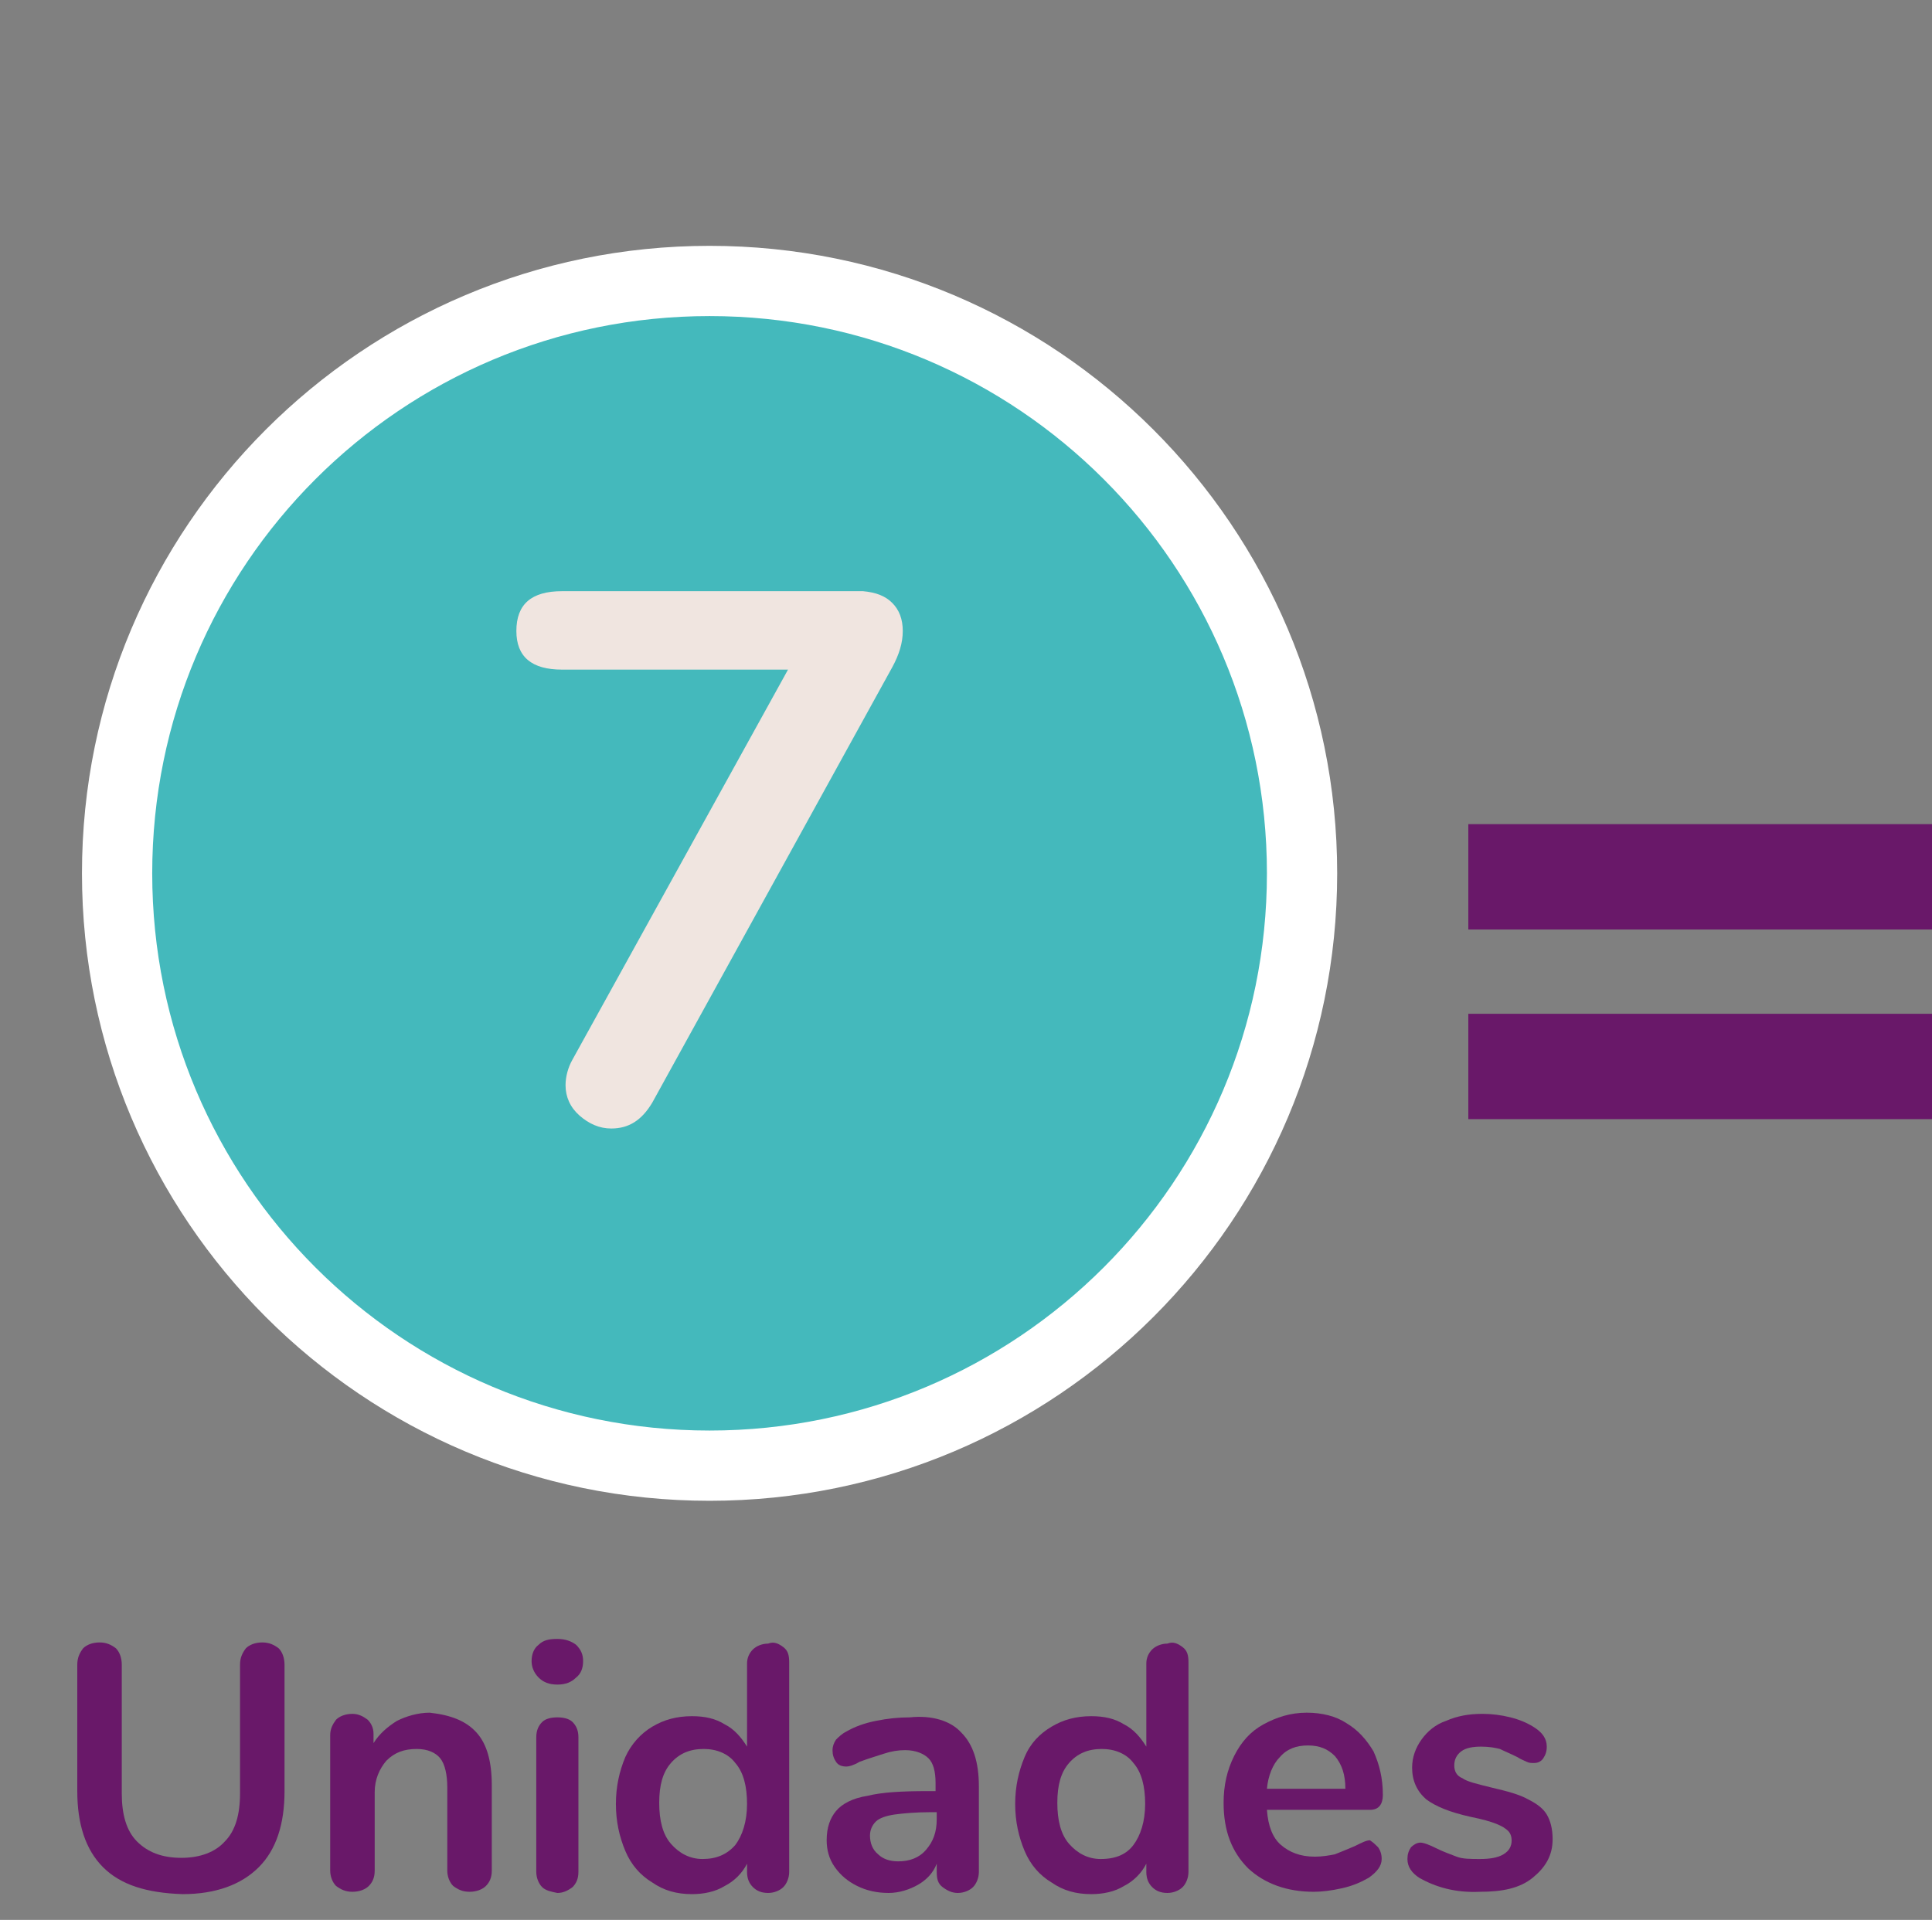<?xml version="1.0" encoding="utf-8"?>
<!-- Generator: Adobe Illustrator 22.0.1, SVG Export Plug-In . SVG Version: 6.00 Build 0)  -->
<svg version="1.0" id="Layer_1" xmlns="http://www.w3.org/2000/svg" xmlns:xlink="http://www.w3.org/1999/xlink" x="0px" y="0px"
	 viewBox="0 0 165 164" style="enable-background:new 0 0 165 164;" xml:space="preserve">
<rect x="0" y="0" width="165" height="164" fill="#808080" stroke="none"/>
<style type="text/css">
	.st0{fill:#691869;}
	.st1{fill:#44B9BC;}
	.st2{fill:#FFFFFF;}
	.st3{enable-background:new    ;}
	.st4{fill:#F0E5E0;}
</style>
<g>
	<g>
		<g>
			<g>
				<path class="st0" d="M125.4,79.4v-9H165v9H125.4z"/>
			</g>
		</g>
	</g>
</g>
<g>
	<g>
		<g>
			<g>
				<path class="st0" d="M125.4,95.6v-9H165v9H125.4z"/>
			</g>
		</g>
	</g>
</g>
<g>
	<g>
		<circle class="st1" cx="60.6" cy="74.6" r="50.6"/>
		<path class="st2" d="M60.6,27c26.3,0,47.6,21.3,47.6,47.6s-21.3,47.6-47.6,47.6S13,100.9,13,74.6S34.3,27,60.6,27 M60.6,21
			C31,21,7,45,7,74.6s24,53.6,53.6,53.6s53.6-24,53.6-53.6S90.2,21,60.6,21L60.6,21z"/>
	</g>
	<g class="st3">
		<path class="st4" d="M76.2,51.5c0.6,0.6,0.9,1.4,0.9,2.4s-0.3,2-0.9,3.1L55.7,94.2c-0.9,1.5-2,2.2-3.5,2.2c-1,0-1.9-0.4-2.7-1.1
			s-1.2-1.6-1.2-2.6c0-0.7,0.2-1.5,0.6-2.2l18.4-33.3H48c-2.6,0-3.9-1.1-3.9-3.3c0-2.3,1.3-3.4,3.9-3.4h25.7
			C74.8,50.6,75.6,50.9,76.2,51.5z"/>
	</g>
</g>
<g class="st3">
	<path class="st0" d="M8.8,159.5c-1.5-1.5-2.2-3.7-2.2-6.5v-10.8c0-0.6,0.2-1,0.5-1.4c0.3-0.3,0.8-0.5,1.4-0.5c0.6,0,1,0.2,1.4,0.5
		c0.3,0.3,0.5,0.8,0.5,1.4v11c0,1.8,0.4,3.2,1.3,4.1c0.9,0.9,2.1,1.4,3.8,1.4c1.6,0,2.9-0.5,3.7-1.4c0.9-0.9,1.3-2.3,1.3-4.1v-11
		c0-0.6,0.2-1,0.5-1.4c0.3-0.3,0.8-0.5,1.4-0.5s1,0.2,1.4,0.5c0.3,0.3,0.5,0.8,0.5,1.4V153c0,2.8-0.7,5-2.2,6.5s-3.7,2.3-6.5,2.3
		C12.5,161.7,10.3,161,8.8,159.5z"/>
	<path class="st0" d="M40.7,148c0.9,1,1.3,2.5,1.3,4.5v7.3c0,0.6-0.2,1-0.5,1.3s-0.8,0.5-1.4,0.5c-0.6,0-1-0.2-1.4-0.5
		c-0.3-0.3-0.5-0.8-0.5-1.3v-7.1c0-1.1-0.2-2-0.6-2.5c-0.4-0.5-1.1-0.8-2-0.8c-1.1,0-1.9,0.3-2.6,1c-0.6,0.7-1,1.6-1,2.7v6.7
		c0,0.6-0.2,1-0.5,1.3s-0.8,0.5-1.4,0.5s-1-0.2-1.4-0.5c-0.3-0.3-0.5-0.8-0.5-1.3v-11.6c0-0.5,0.2-0.9,0.5-1.3
		c0.3-0.3,0.8-0.5,1.4-0.5c0.5,0,0.9,0.2,1.3,0.5c0.3,0.3,0.5,0.7,0.5,1.2v0.8c0.5-0.8,1.2-1.4,2-1.9c0.8-0.4,1.8-0.7,2.8-0.7
		C38.5,146.5,39.8,147,40.7,148z"/>
	<path class="st0" d="M46,143.3c-0.4-0.4-0.6-0.9-0.6-1.4c0-0.6,0.2-1.1,0.6-1.4c0.4-0.4,0.9-0.5,1.6-0.5c0.7,0,1.2,0.2,1.6,0.5
		c0.4,0.4,0.6,0.8,0.6,1.4c0,0.6-0.2,1.1-0.6,1.4c-0.4,0.4-0.9,0.6-1.6,0.6S46.4,143.7,46,143.3z M46.3,161.2
		c-0.3-0.3-0.5-0.8-0.5-1.3v-11.5c0-0.6,0.2-1,0.5-1.3s0.8-0.4,1.3-0.4s1,0.1,1.3,0.4s0.5,0.7,0.5,1.3v11.5c0,0.6-0.2,1-0.5,1.3
		c-0.4,0.3-0.8,0.5-1.3,0.5C47.1,161.6,46.6,161.5,46.3,161.2z"/>
	<path class="st0" d="M66.9,140.7c0.4,0.3,0.5,0.7,0.5,1.3v17.9c0,0.5-0.2,1-0.5,1.3s-0.8,0.5-1.3,0.5c-0.6,0-1-0.2-1.3-0.5
		c-0.3-0.3-0.5-0.7-0.5-1.3v-0.7c-0.4,0.8-1.1,1.5-1.9,1.9c-0.8,0.5-1.8,0.7-2.8,0.7c-1.3,0-2.4-0.3-3.4-1c-1-0.6-1.8-1.5-2.3-2.7
		s-0.8-2.5-0.8-4s0.3-2.8,0.8-4c0.5-1.1,1.3-2,2.3-2.6s2.1-0.9,3.4-0.9c1.1,0,2,0.2,2.8,0.7c0.8,0.4,1.4,1.1,1.9,1.9v-7.1
		c0-0.5,0.2-0.9,0.5-1.2c0.3-0.3,0.8-0.5,1.3-0.5C66.1,140.2,66.5,140.4,66.9,140.7z M62.8,157.6c0.6-0.8,1-2,1-3.5s-0.3-2.7-1-3.5
		c-0.6-0.8-1.6-1.2-2.7-1.2c-1.2,0-2.1,0.4-2.8,1.2s-1,1.9-1,3.4s0.3,2.7,1,3.5s1.6,1.3,2.7,1.3C61.2,158.8,62.1,158.4,62.8,157.6z"
		/>
	<path class="st0" d="M82.1,148c1,1,1.5,2.5,1.5,4.6v7.3c0,0.5-0.2,1-0.5,1.3s-0.8,0.5-1.3,0.5s-0.9-0.2-1.3-0.5s-0.5-0.7-0.5-1.3
		v-0.7c-0.3,0.8-0.9,1.4-1.6,1.8c-0.7,0.4-1.6,0.7-2.5,0.7c-1,0-1.9-0.2-2.7-0.6s-1.4-0.9-1.9-1.6c-0.5-0.7-0.7-1.5-0.7-2.3
		c0-1.1,0.3-1.9,0.8-2.5s1.4-1.1,2.7-1.3c1.2-0.3,2.9-0.4,5.1-0.4h0.7v-0.7c0-1-0.2-1.7-0.6-2.1c-0.4-0.4-1.1-0.7-2-0.7
		c-0.6,0-1.2,0.1-1.8,0.3c-0.6,0.2-1.3,0.4-2.1,0.7c-0.5,0.3-0.9,0.4-1.1,0.4c-0.4,0-0.7-0.1-0.9-0.4c-0.2-0.3-0.3-0.6-0.3-1
		c0-0.3,0.1-0.6,0.3-0.9c0.2-0.2,0.5-0.5,0.9-0.7c0.7-0.4,1.5-0.7,2.5-0.9s1.9-0.3,2.9-0.3C79.6,146.5,81.2,147,82.1,148z M79.1,158
		c0.6-0.7,0.9-1.5,0.9-2.6v-0.6h-0.5c-1.3,0-2.4,0.1-3.1,0.2c-0.7,0.1-1.3,0.3-1.6,0.6c-0.3,0.3-0.5,0.7-0.5,1.2
		c0,0.6,0.2,1.2,0.7,1.6c0.4,0.4,1,0.6,1.7,0.6C77.7,159,78.5,158.7,79.1,158z"/>
	<path class="st0" d="M101,140.7c0.4,0.3,0.5,0.7,0.5,1.3v17.9c0,0.5-0.2,1-0.5,1.3s-0.8,0.5-1.3,0.5c-0.6,0-1-0.2-1.3-0.5
		s-0.5-0.7-0.5-1.3v-0.7c-0.4,0.8-1.1,1.5-1.9,1.9c-0.8,0.5-1.8,0.7-2.8,0.7c-1.3,0-2.4-0.3-3.4-1c-1-0.6-1.8-1.5-2.3-2.7
		s-0.8-2.5-0.8-4s0.3-2.8,0.8-4s1.3-2,2.3-2.6s2.1-0.9,3.4-0.9c1.1,0,2,0.2,2.8,0.7c0.8,0.4,1.4,1.1,1.9,1.9v-7.1
		c0-0.5,0.2-0.9,0.5-1.2s0.8-0.5,1.3-0.5C100.2,140.2,100.6,140.4,101,140.7z M96.8,157.6c0.6-0.8,1-2,1-3.5s-0.3-2.7-1-3.5
		c-0.6-0.8-1.6-1.2-2.7-1.2c-1.2,0-2.1,0.4-2.8,1.2s-1,1.9-1,3.4s0.3,2.7,1,3.5s1.6,1.3,2.7,1.3C95.3,158.8,96.2,158.4,96.8,157.6z"
		/>
	<path class="st0" d="M117.7,157.8c0.2,0.3,0.3,0.6,0.3,1c0,0.6-0.4,1.1-1.1,1.6c-0.7,0.4-1.4,0.7-2.3,0.9s-1.7,0.3-2.4,0.3
		c-2.3,0-4.2-0.7-5.6-2c-1.4-1.4-2.1-3.2-2.1-5.6c0-1.5,0.3-2.8,0.9-4s1.4-2.1,2.5-2.7c1.1-0.6,2.3-1,3.7-1c1.3,0,2.5,0.3,3.4,0.9
		c1,0.6,1.7,1.4,2.3,2.4c0.5,1.1,0.8,2.3,0.8,3.7c0,0.9-0.4,1.3-1.1,1.3h-8.8c0.1,1.4,0.5,2.4,1.2,3s1.6,1,2.9,1
		c0.6,0,1.2-0.1,1.7-0.2c0.5-0.2,1-0.4,1.7-0.7c0.6-0.3,1-0.5,1.3-0.5C117.3,157.4,117.5,157.6,117.7,157.8z M109.3,150.1
		c-0.6,0.6-1,1.6-1.1,2.7h6.7c0-1.2-0.3-2.1-0.9-2.8c-0.6-0.6-1.3-0.9-2.3-0.9S109.9,149.4,109.3,150.1z"/>
	<path class="st0" d="M121.2,160.4c-0.6-0.4-1-0.9-1-1.6c0-0.4,0.1-0.7,0.3-1c0.2-0.2,0.5-0.4,0.8-0.4s0.8,0.2,1.4,0.5
		s1.2,0.5,1.7,0.7s1.2,0.2,2,0.2s1.5-0.1,2-0.4c0.5-0.3,0.7-0.7,0.7-1.2c0-0.3-0.1-0.6-0.3-0.8s-0.5-0.4-1-0.6
		c-0.5-0.2-1.2-0.4-2.2-0.6c-1.8-0.4-3-0.9-3.8-1.5c-0.8-0.7-1.2-1.6-1.2-2.7c0-0.9,0.3-1.7,0.8-2.4s1.2-1.3,2.1-1.6
		c0.9-0.4,1.9-0.6,3.1-0.6c0.8,0,1.6,0.1,2.4,0.3s1.5,0.5,2.1,0.9s1,0.9,1,1.6c0,0.4-0.1,0.7-0.3,1s-0.5,0.4-0.8,0.4
		c-0.2,0-0.4,0-0.6-0.1c-0.2-0.1-0.5-0.2-0.8-0.4c-0.6-0.3-1.1-0.5-1.5-0.7c-0.4-0.1-0.9-0.2-1.6-0.2s-1.3,0.1-1.7,0.4
		c-0.4,0.3-0.6,0.7-0.6,1.2s0.2,0.9,0.7,1.1c0.4,0.3,1.3,0.5,2.5,0.8c1.3,0.3,2.4,0.6,3.1,1c0.8,0.4,1.3,0.8,1.6,1.3
		s0.5,1.2,0.5,2.1c0,1.4-0.6,2.4-1.7,3.3s-2.6,1.2-4.5,1.2C124.3,161.7,122.6,161.2,121.2,160.4z"/>
</g>
</svg>

